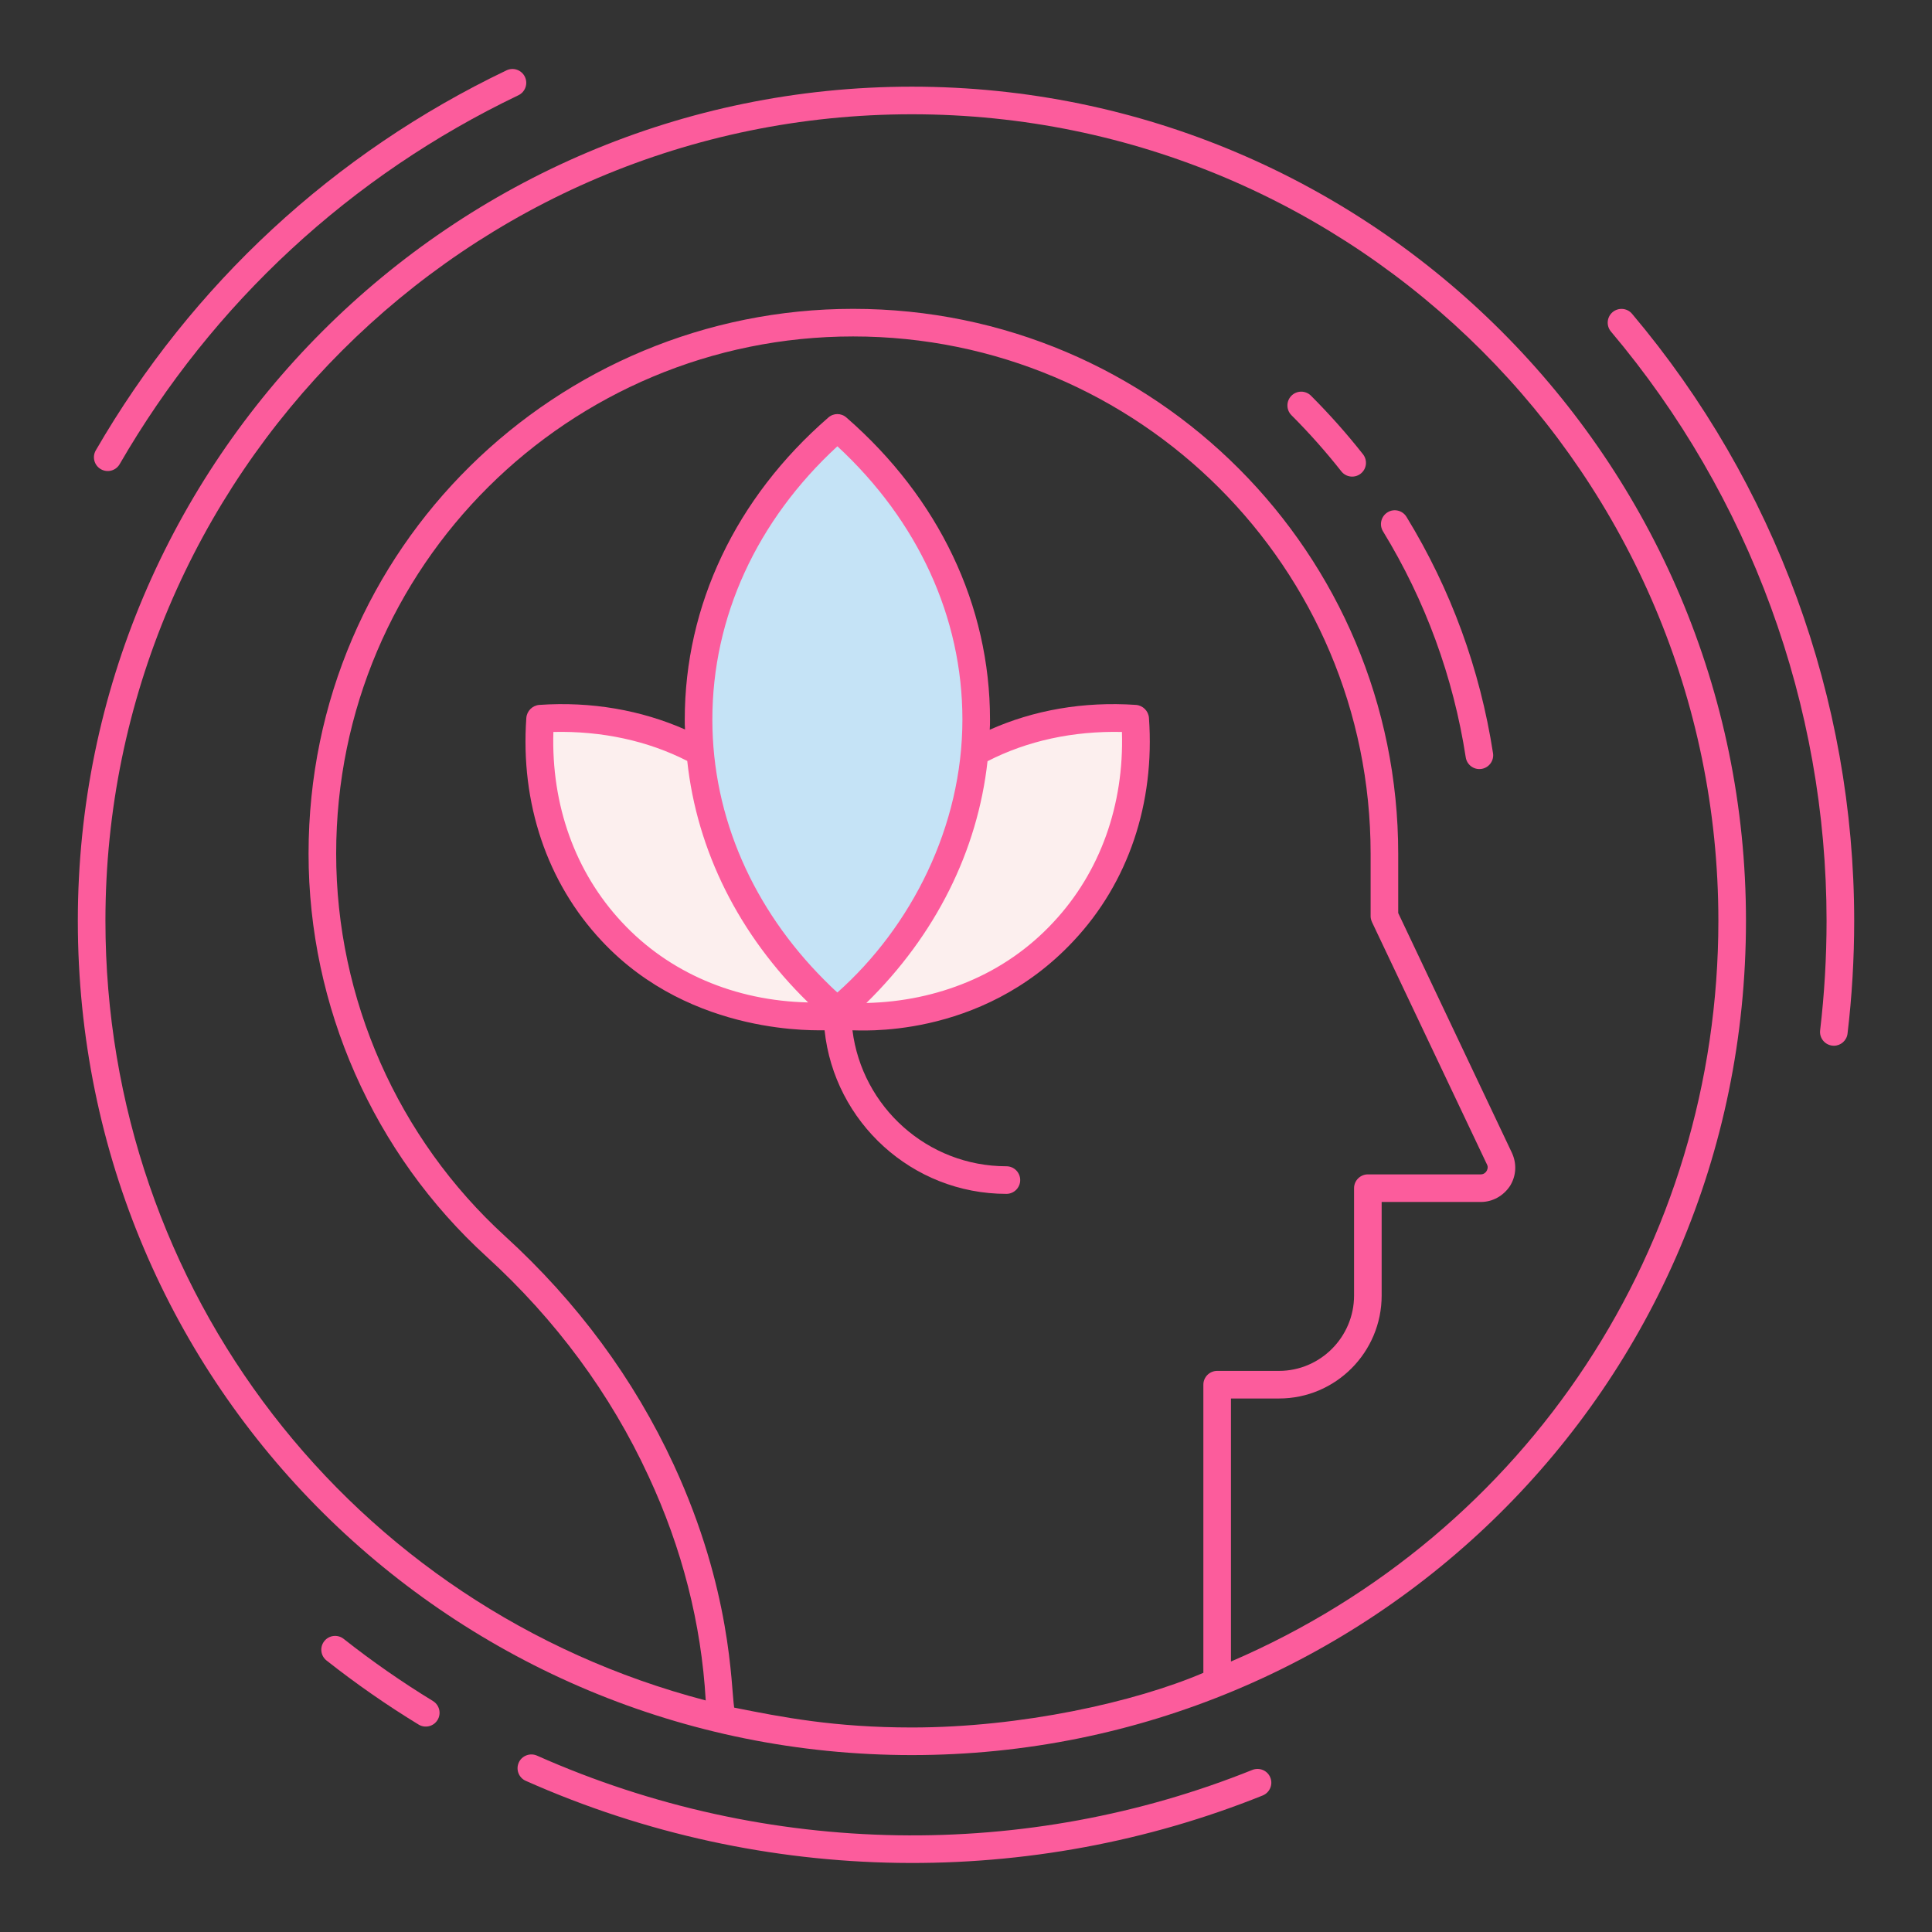 <svg id="SvgjsSvg1101" width="288" height="288" xmlns="http://www.w3.org/2000/svg" version="1.1" xmlns:xlink="http://www.w3.org/1999/xlink" xmlns:svgjs="http://svgjs.com/svgjs"><rect width="100%" height="100%" fill="#333333" stroke="none"/><defs id="SvgjsDefs1102"></defs><g id="SvgjsG1103"><svg xmlns="http://www.w3.org/2000/svg" enable-background="new 0 0 70 70" viewBox="0 0 70 70" width="288" height="288"><path fill="#fcefee" d="M27.513,28.863c1.95,1.95,3.038,4.75,2.822,7.944
		c-6.389,0.445-11.21-4.376-10.765-10.765
		C22.764,25.825,25.564,26.913,27.513,28.863z" class="colorFFF svgShape"></path><path fill="#fcefee" d="M33.187,28.863c-1.95,1.95-3.038,4.75-2.822,7.944
		c6.389,0.445,11.21-4.376,10.765-10.765C37.937,25.825,35.137,26.913,33.187,28.863
		z" class="colorFFF svgShape"></path><path fill="#c5e3f6" d="M35.366,26.066c0,3.827-1.68,7.642-5.026,10.564
		c-6.706-5.833-6.706-15.295,0-21.127C33.686,18.424,35.366,22.239,35.366,26.066z" class="color8F9FFF svgShape"></path><path fill="#fc5c9c" d="M15.686 61.631c-1.115-.681-2.204-1.438-3.235-2.252-.216-.17-.531-.134-.702.083s-.134.531.083.702c1.062.838 2.184 1.619 3.334 2.32.232.143.542.072.687-.166C15.997 62.082 15.922 61.775 15.686 61.631zM45.376 64.127c-8.136 3.272-17.525 3.216-25.921-.518-.251-.11-.547.002-.66.254-.112.252.001.548.254.66 8.698 3.87 18.378 3.88 26.7.531.256-.104.381-.395.277-.65C45.924 64.148 45.634 64.027 45.376 64.127zM59.132 11.369c-.177-.211-.494-.236-.704-.06-.211.178-.238.493-.06.704 5.037 5.967 7.812 13.549 7.812 21.349 0 1.327-.079 2.662-.233 3.968-.033.273.163.522.438.555.02.003.039.004.06.004.249 0 .465-.187.495-.441.16-1.345.241-2.719.241-4.085C67.18 25.326 64.321 17.516 59.132 11.369zM3.653 16.999c.238.138.545.058.683-.183 3.378-5.838 8.374-10.459 14.447-13.365.249-.119.354-.418.235-.667-.12-.25-.418-.354-.667-.235C12.096 5.542 6.951 10.303 3.471 16.317 3.332 16.555 3.414 16.861 3.653 16.999z" class="color2A44E2 svgShape"></path><path fill="#fc5c9c" d="M33.04,3.14c-16.66,0-30.22,13.56-30.22,30.22
			c0,16.945,13.663,30.23,30.22,30.23c16.49,0,30.22-13.257,30.22-30.23
			C63.26,16.7,49.71,3.14,33.04,3.14z M33.04,62.59
			c-2.805,0-4.711-0.374-6.44-0.72c-0.119-0.798-0.085-4.25-2.19-8.8
			c-1.44-3.11-3.5-5.9-6.11-8.28c-3.89-3.55-6.12-8.6-6.12-13.86
			c0-10.455,8.469-18.74,18.73-18.74c10.348,0,18.75,8.372,18.75,18.74v2.27
			c0,0.07,0.02,0.14,0.05,0.21l4.17,8.79c0.05,0.1,0,0.2-0.02,0.23
			c-0.02,0.04-0.09,0.12-0.21,0.12h-4.09c-0.27,0-0.5,0.22-0.5,0.5v3.89
			c0,1.5-1.22,2.73-2.72,2.73h-2.24c-0.27,0-0.5,0.22-0.5,0.5v10.44
			C41.115,61.675,36.991,62.59,33.04,62.59z M44.6,60.2V50.67h1.74
			c2.06,0,3.72-1.68,3.72-3.73v-3.39h3.59c0.43,0,0.82-0.22,1.06-0.58
			c0.23-0.37,0.25-0.81,0.07-1.2l-4.12-8.69v-2.15
			c0-10.844-8.78-19.74-19.75-19.74c-10.701,0-19.73,8.617-19.73,19.74
			c0,5.54,2.35,10.86,6.45,14.6c2.51,2.29,4.49,4.97,5.87,7.96
			c1.21,2.6,1.91,5.33,2.07,8.12c-12.85-3.36-21.75-14.88-21.75-28.25
			c0-16.11,13.11-29.22,29.22-29.22c16.11,0,29.22,13.11,29.22,29.22
			C62.26,45.12,55.35,55.58,44.6,60.2z" class="color2A44E2 svgShape"></path><path fill="#fc5c9c" d="M50.274 18.562c-.235.145-.31.452-.166.688 1.537 2.516 2.547 5.272 2.999 8.191.042.273.297.46.57.418.273-.042.46-.298.418-.57-.473-3.051-1.527-5.932-3.134-8.561C50.817 18.491 50.508 18.417 50.274 18.562zM47.499 14.337c-.195-.195-.512-.195-.707 0s-.195.512 0 .707c.642.642 1.249 1.326 1.807 2.034.172.218.486.253.702.083.217-.17.254-.484.083-.702C48.803 15.721 48.169 15.007 47.499 14.337zM41.16 25.54c-1.91-.13-3.71.19-5.3.9.01-.12.01-.25.01-.37 0-4.13-1.85-8.02-5.2-10.94-.19-.17-.47-.17-.66 0-3.35 2.91-5.2 6.8-5.2 10.94 0 .12 0 .24.01.36-1.59-.7-3.39-1.02-5.28-.89-.25.02-.45.22-.47.47-.22 3.09.75 5.97 2.73 8.08 3.28 3.516 7.975 3.221 8.076 3.24.351 3.326 3.171 5.926 6.588 5.926.276 0 .5-.224.5-.5s-.224-.5-.5-.5c-2.865 0-5.232-2.154-5.578-4.926.1-.019 4.613.405 8.013-3.24 1.98-2.11 2.95-4.98 2.73-8.08C41.61 25.76 41.41 25.56 41.16 25.54zM25.81 26.07c0-3.71 1.61-7.21 4.53-9.9 2.92 2.7 4.53 6.2 4.53 9.9 0 3.878-1.857 7.514-4.53 9.89-.17-.15-.33-.31-.49-.47C27.319 32.946 25.81 29.644 25.81 26.07zM22.53 33.41c-1.69-1.81-2.56-4.24-2.48-6.89 1.76-.04 3.42.32 4.85 1.05.35 3.25 1.87 6.3 4.38 8.75C26.62 36.26 24.23 35.24 22.53 33.41zM38.17 33.41c-.88.95-1.94 1.68-3.12 2.17-1.13.47-2.36.73-3.66.76 2.51-2.46 4.03-5.51 4.39-8.76 1.44-.74 3.1-1.1 4.87-1.06C40.73 29.17 39.86 31.6 38.17 33.41z" class="color2A44E2 svgShape"></path></svg></g></svg>
